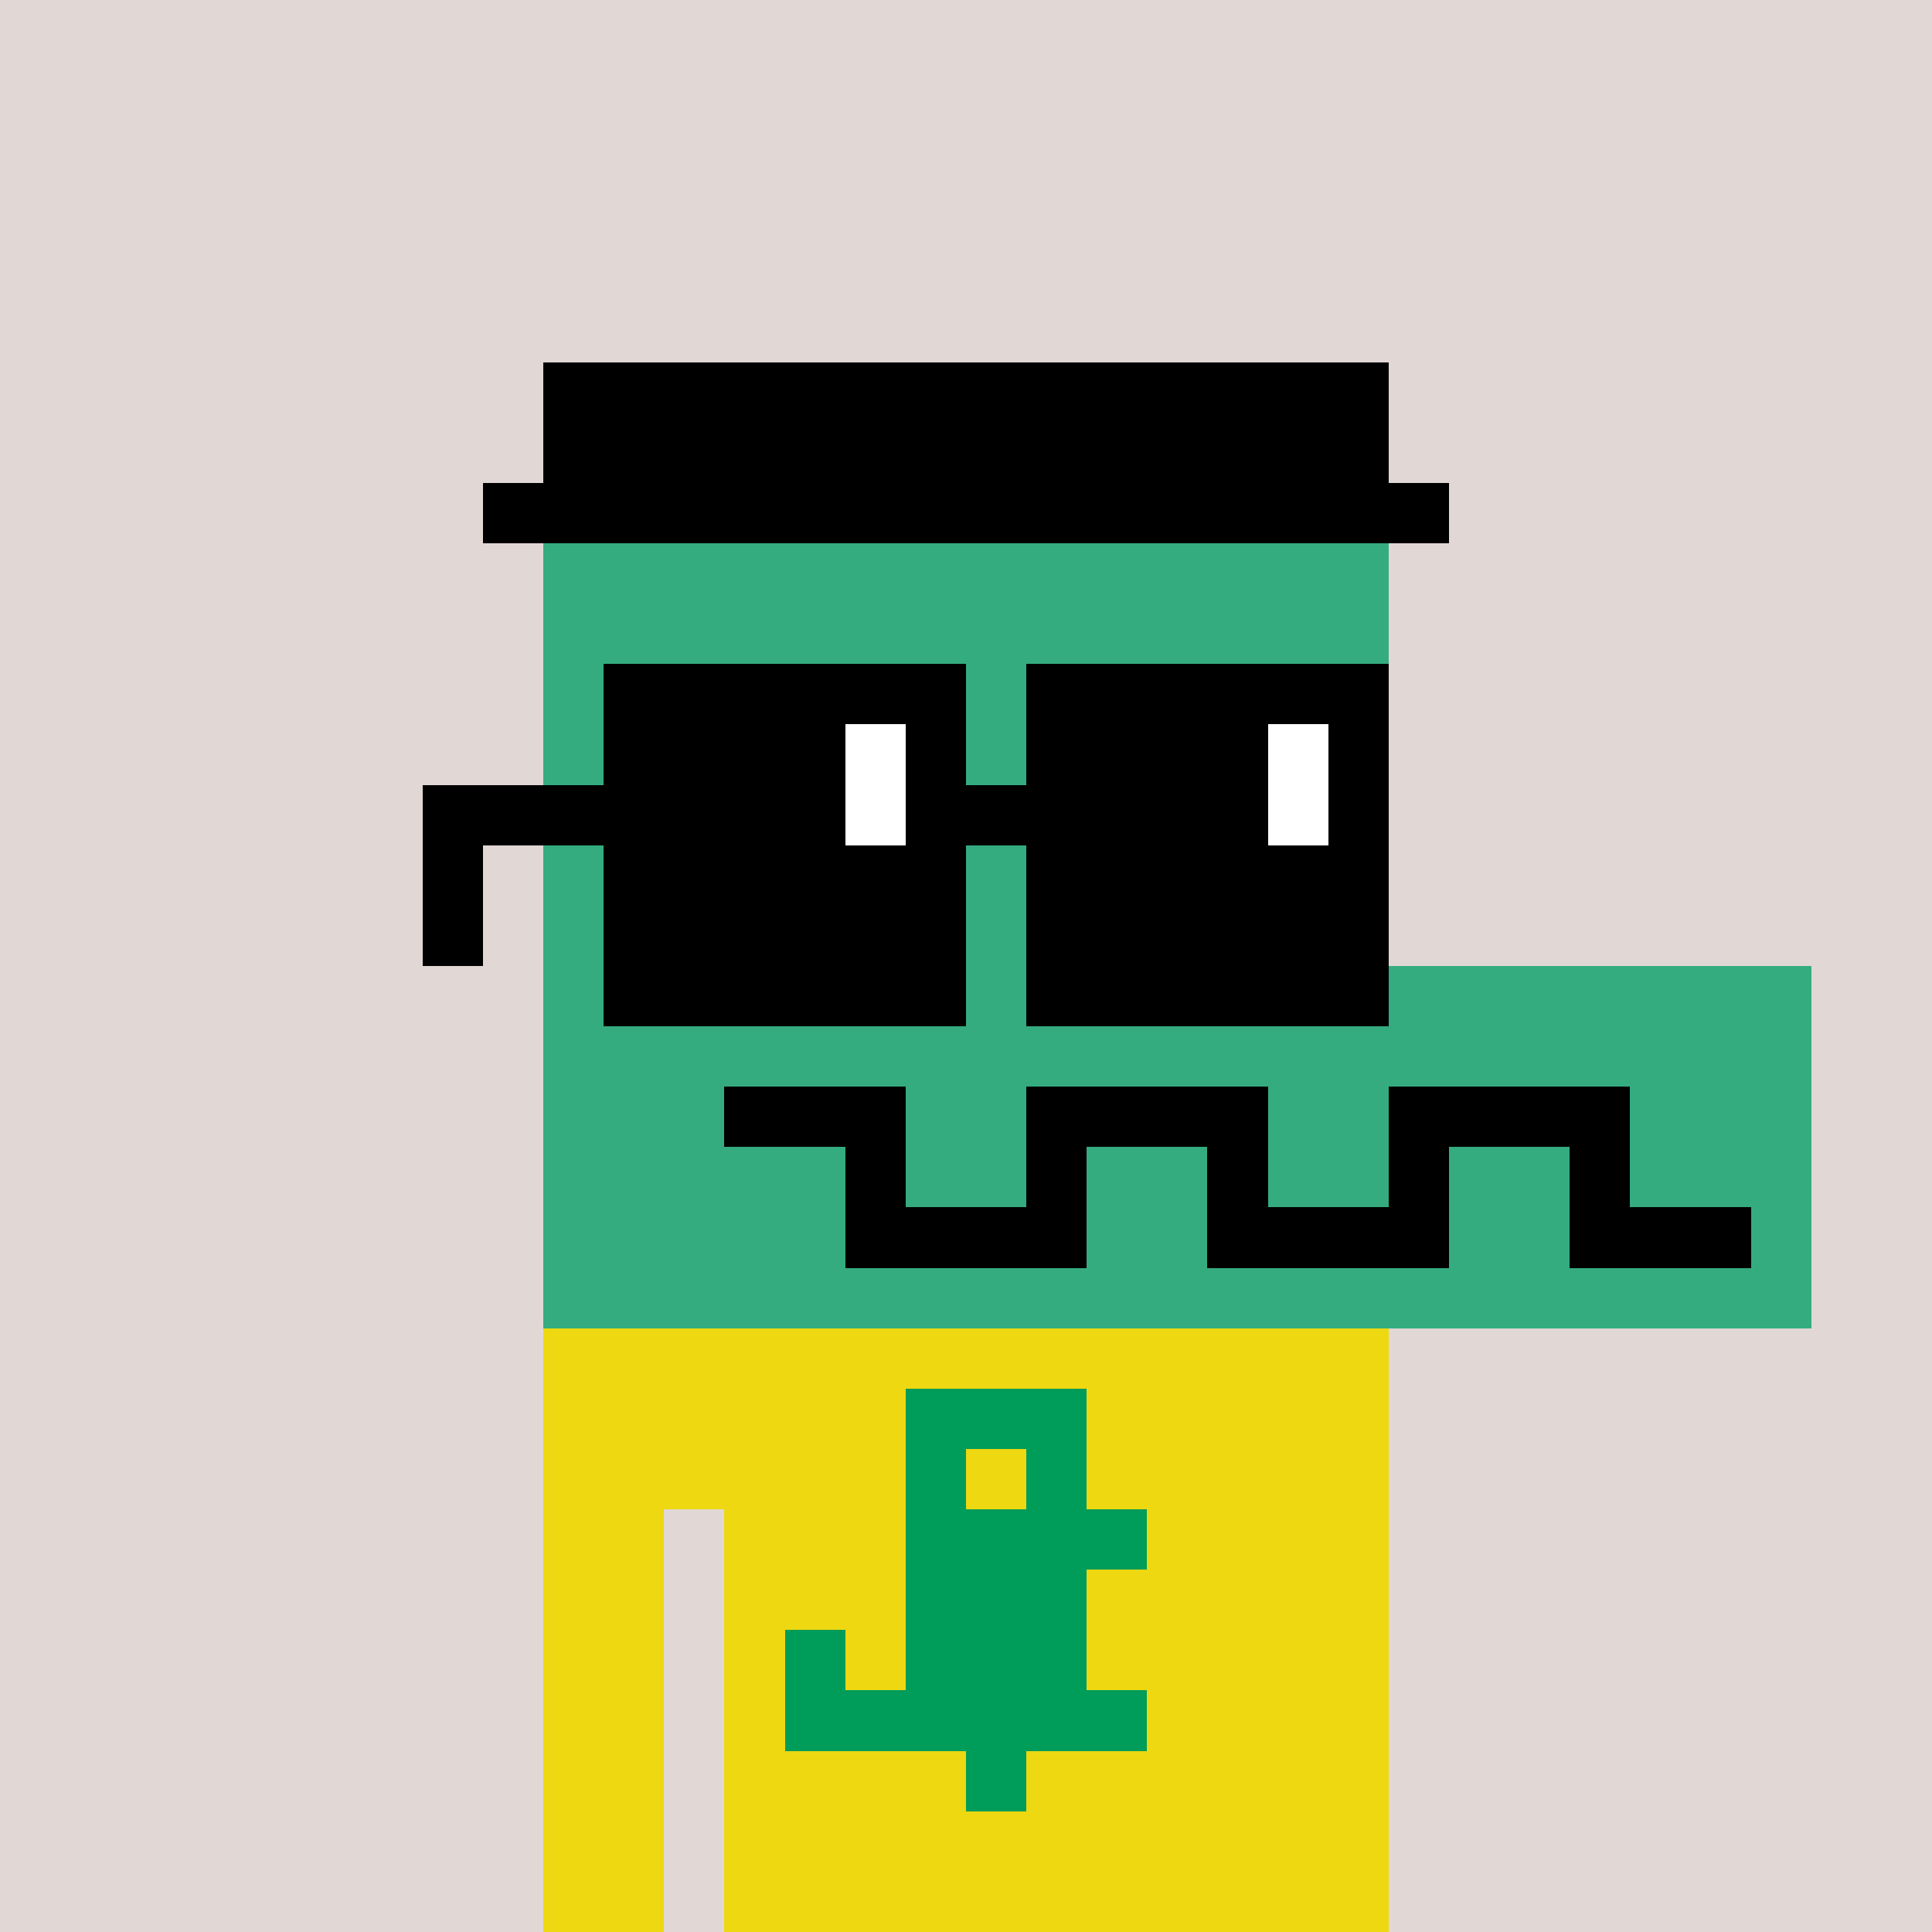 <svg xmlns:xlink="http://www.w3.org/1999/xlink" width="320" height="320" viewBox="0 0 320 320" xmlns="http://www.w3.org/2000/svg" shape-rendering="crispEdges"><rect width="100%" height="100%" fill="#e1d7d5" /><rect width="140" height="10" x="90" y="210" fill="#eed811" /><rect width="140" height="10" x="90" y="220" fill="#eed811" /><rect width="140" height="10" x="90" y="230" fill="#eed811" /><rect width="140" height="10" x="90" y="240" fill="#eed811" /><rect width="20" height="10" x="90" y="250" fill="#eed811" /><rect width="110" height="10" x="120" y="250" fill="#eed811" /><rect width="20" height="10" x="90" y="260" fill="#eed811" /><rect width="110" height="10" x="120" y="260" fill="#eed811" /><rect width="20" height="10" x="90" y="270" fill="#eed811" /><rect width="110" height="10" x="120" y="270" fill="#eed811" /><rect width="20" height="10" x="90" y="280" fill="#eed811" /><rect width="110" height="10" x="120" y="280" fill="#eed811" /><rect width="20" height="10" x="90" y="290" fill="#eed811" /><rect width="110" height="10" x="120" y="290" fill="#eed811" /><rect width="20" height="10" x="90" y="300" fill="#eed811" /><rect width="110" height="10" x="120" y="300" fill="#eed811" /><rect width="20" height="10" x="90" y="310" fill="#eed811" /><rect width="110" height="10" x="120" y="310" fill="#eed811" /><rect width="30" height="10" x="150" y="230" fill="#009c59" /><rect width="10" height="10" x="150" y="240" fill="#009c59" /><rect width="10" height="10" x="170" y="240" fill="#009c59" /><rect width="40" height="10" x="150" y="250" fill="#009c59" /><rect width="30" height="10" x="150" y="260" fill="#009c59" /><rect width="10" height="10" x="130" y="270" fill="#009c59" /><rect width="30" height="10" x="150" y="270" fill="#009c59" /><rect width="60" height="10" x="130" y="280" fill="#009c59" /><rect width="10" height="10" x="160" y="290" fill="#009c59" /><rect width="140" height="10" x="90" y="60" fill="#000000" /><rect width="140" height="10" x="90" y="70" fill="#000000" /><rect width="160" height="10" x="80" y="80" fill="#000000" /><rect width="140" height="10" x="90" y="90" fill="#34ac80" /><rect width="140" height="10" x="90" y="100" fill="#34ac80" /><rect width="140" height="10" x="90" y="110" fill="#34ac80" /><rect width="140" height="10" x="90" y="120" fill="#34ac80" /><rect width="140" height="10" x="90" y="130" fill="#34ac80" /><rect width="140" height="10" x="90" y="140" fill="#34ac80" /><rect width="140" height="10" x="90" y="150" fill="#34ac80" /><rect width="210" height="10" x="90" y="160" fill="#34ac80" /><rect width="210" height="10" x="90" y="170" fill="#34ac80" /><rect width="30" height="10" x="90" y="180" fill="#34ac80" /><rect width="30" height="10" x="120" y="180" fill="#000000" /><rect width="20" height="10" x="150" y="180" fill="#34ac80" /><rect width="40" height="10" x="170" y="180" fill="#000000" /><rect width="20" height="10" x="210" y="180" fill="#34ac80" /><rect width="40" height="10" x="230" y="180" fill="#000000" /><rect width="30" height="10" x="270" y="180" fill="#34ac80" /><rect width="50" height="10" x="90" y="190" fill="#34ac80" /><rect width="10" height="10" x="140" y="190" fill="#000000" /><rect width="20" height="10" x="150" y="190" fill="#34ac80" /><rect width="10" height="10" x="170" y="190" fill="#000000" /><rect width="20" height="10" x="180" y="190" fill="#34ac80" /><rect width="10" height="10" x="200" y="190" fill="#000000" /><rect width="20" height="10" x="210" y="190" fill="#34ac80" /><rect width="10" height="10" x="230" y="190" fill="#000000" /><rect width="20" height="10" x="240" y="190" fill="#34ac80" /><rect width="10" height="10" x="260" y="190" fill="#000000" /><rect width="30" height="10" x="270" y="190" fill="#34ac80" /><rect width="50" height="10" x="90" y="200" fill="#34ac80" /><rect width="40" height="10" x="140" y="200" fill="#000000" /><rect width="20" height="10" x="180" y="200" fill="#34ac80" /><rect width="40" height="10" x="200" y="200" fill="#000000" /><rect width="20" height="10" x="240" y="200" fill="#34ac80" /><rect width="30" height="10" x="260" y="200" fill="#000000" /><rect width="10" height="10" x="290" y="200" fill="#34ac80" /><rect width="210" height="10" x="90" y="210" fill="#34ac80" /><rect width="60" height="10" x="100" y="110" fill="#000000" /><rect width="60" height="10" x="170" y="110" fill="#000000" /><rect width="40" height="10" x="100" y="120" fill="#000000" /><rect width="10" height="10" x="140" y="120" fill="#ffffff" /><rect width="10" height="10" x="150" y="120" fill="#000000" /><rect width="40" height="10" x="170" y="120" fill="#000000" /><rect width="10" height="10" x="210" y="120" fill="#ffffff" /><rect width="10" height="10" x="220" y="120" fill="#000000" /><rect width="70" height="10" x="70" y="130" fill="#000000" /><rect width="10" height="10" x="140" y="130" fill="#ffffff" /><rect width="60" height="10" x="150" y="130" fill="#000000" /><rect width="10" height="10" x="210" y="130" fill="#ffffff" /><rect width="10" height="10" x="220" y="130" fill="#000000" /><rect width="10" height="10" x="70" y="140" fill="#000000" /><rect width="60" height="10" x="100" y="140" fill="#000000" /><rect width="60" height="10" x="170" y="140" fill="#000000" /><rect width="10" height="10" x="70" y="150" fill="#000000" /><rect width="60" height="10" x="100" y="150" fill="#000000" /><rect width="60" height="10" x="170" y="150" fill="#000000" /><rect width="60" height="10" x="100" y="160" fill="#000000" /><rect width="60" height="10" x="170" y="160" fill="#000000" /></svg>
